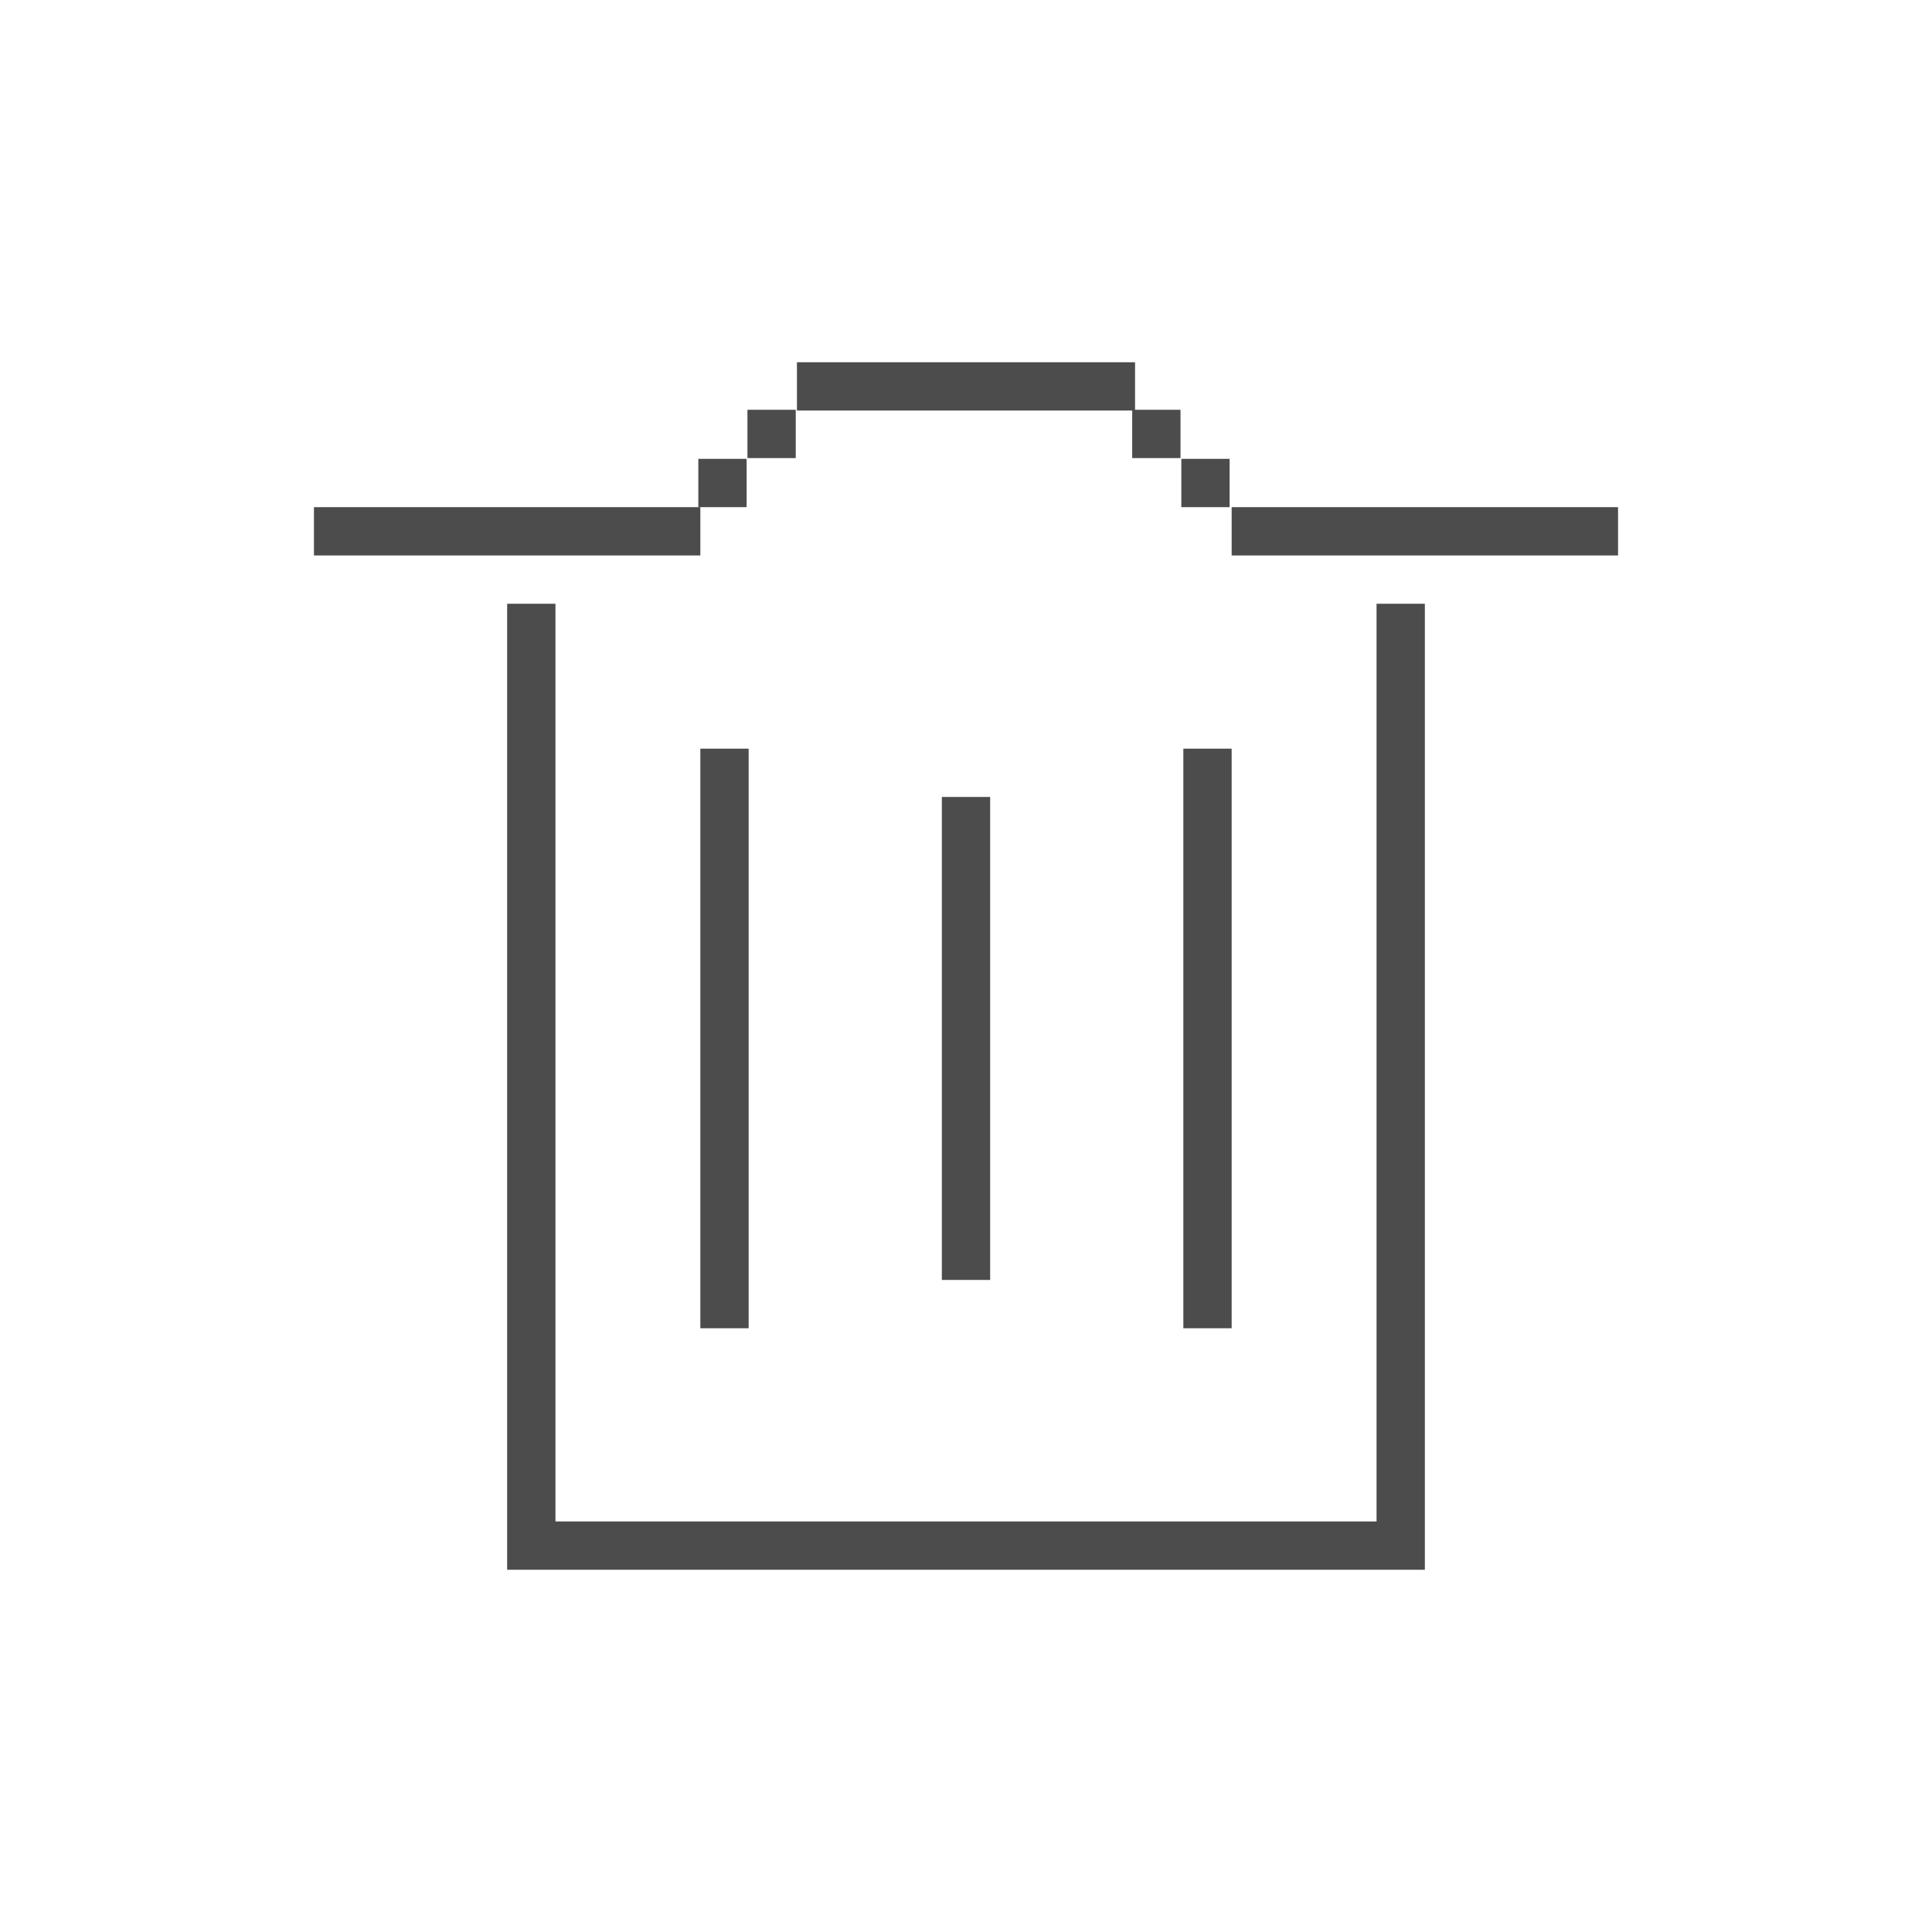 <?xml version="1.0" encoding="utf-8"?>
<!-- Generator: Adobe Illustrator 16.0.0, SVG Export Plug-In . SVG Version: 6.00 Build 0)  -->
<!DOCTYPE svg PUBLIC "-//W3C//DTD SVG 1.1//EN" "http://www.w3.org/Graphics/SVG/1.1/DTD/svg11.dtd">
<svg version="1.1" id="图层_1" xmlns="http://www.w3.org/2000/svg" xmlns:xlink="http://www.w3.org/1999/xlink" x="0px" y="0px"
	 width="40px" height="40px" viewBox="0 0 40 40" enable-background="new 0 0 40 40" xml:space="preserve">
<g>
	<rect x="6.5" y="10.5" fill="#4C4C4C" width="8" height="1"/>
	<rect x="25.5" y="10.5" fill="#4C4C4C" width="8" height="1"/>
	<rect x="16.5" y="7.5" fill="#4C4C4C" width="7" height="1"/>
	<polygon fill="#4C4C4C" points="10.5,32.5 10.5,12.5 11.5,12.5 11.5,31.5 28.5,31.5 28.5,12.5 29.5,12.5 29.5,32.5 	"/>
	<rect x="14.5" y="15.5" fill="#4C4C4C" width="1" height="12"/>
	<rect x="19.5" y="16.5" fill="#4C4C4C" width="1" height="10"/>
	<rect x="24.5" y="15.5" fill="#4C4C4C" width="1" height="12"/>
	<rect x="14.458" y="9.5" fill="#4C4C4C" width="1" height="1"/>
	<rect x="15.475" y="8.484" fill="#4C4C4C" width="1" height="1"/>
	<rect x="23.441" y="8.484" fill="#4C4C4C" width="1" height="1"/>
	<rect x="24.458" y="9.5" fill="#4C4C4C" width="1" height="1"/>
</g>
</svg>
